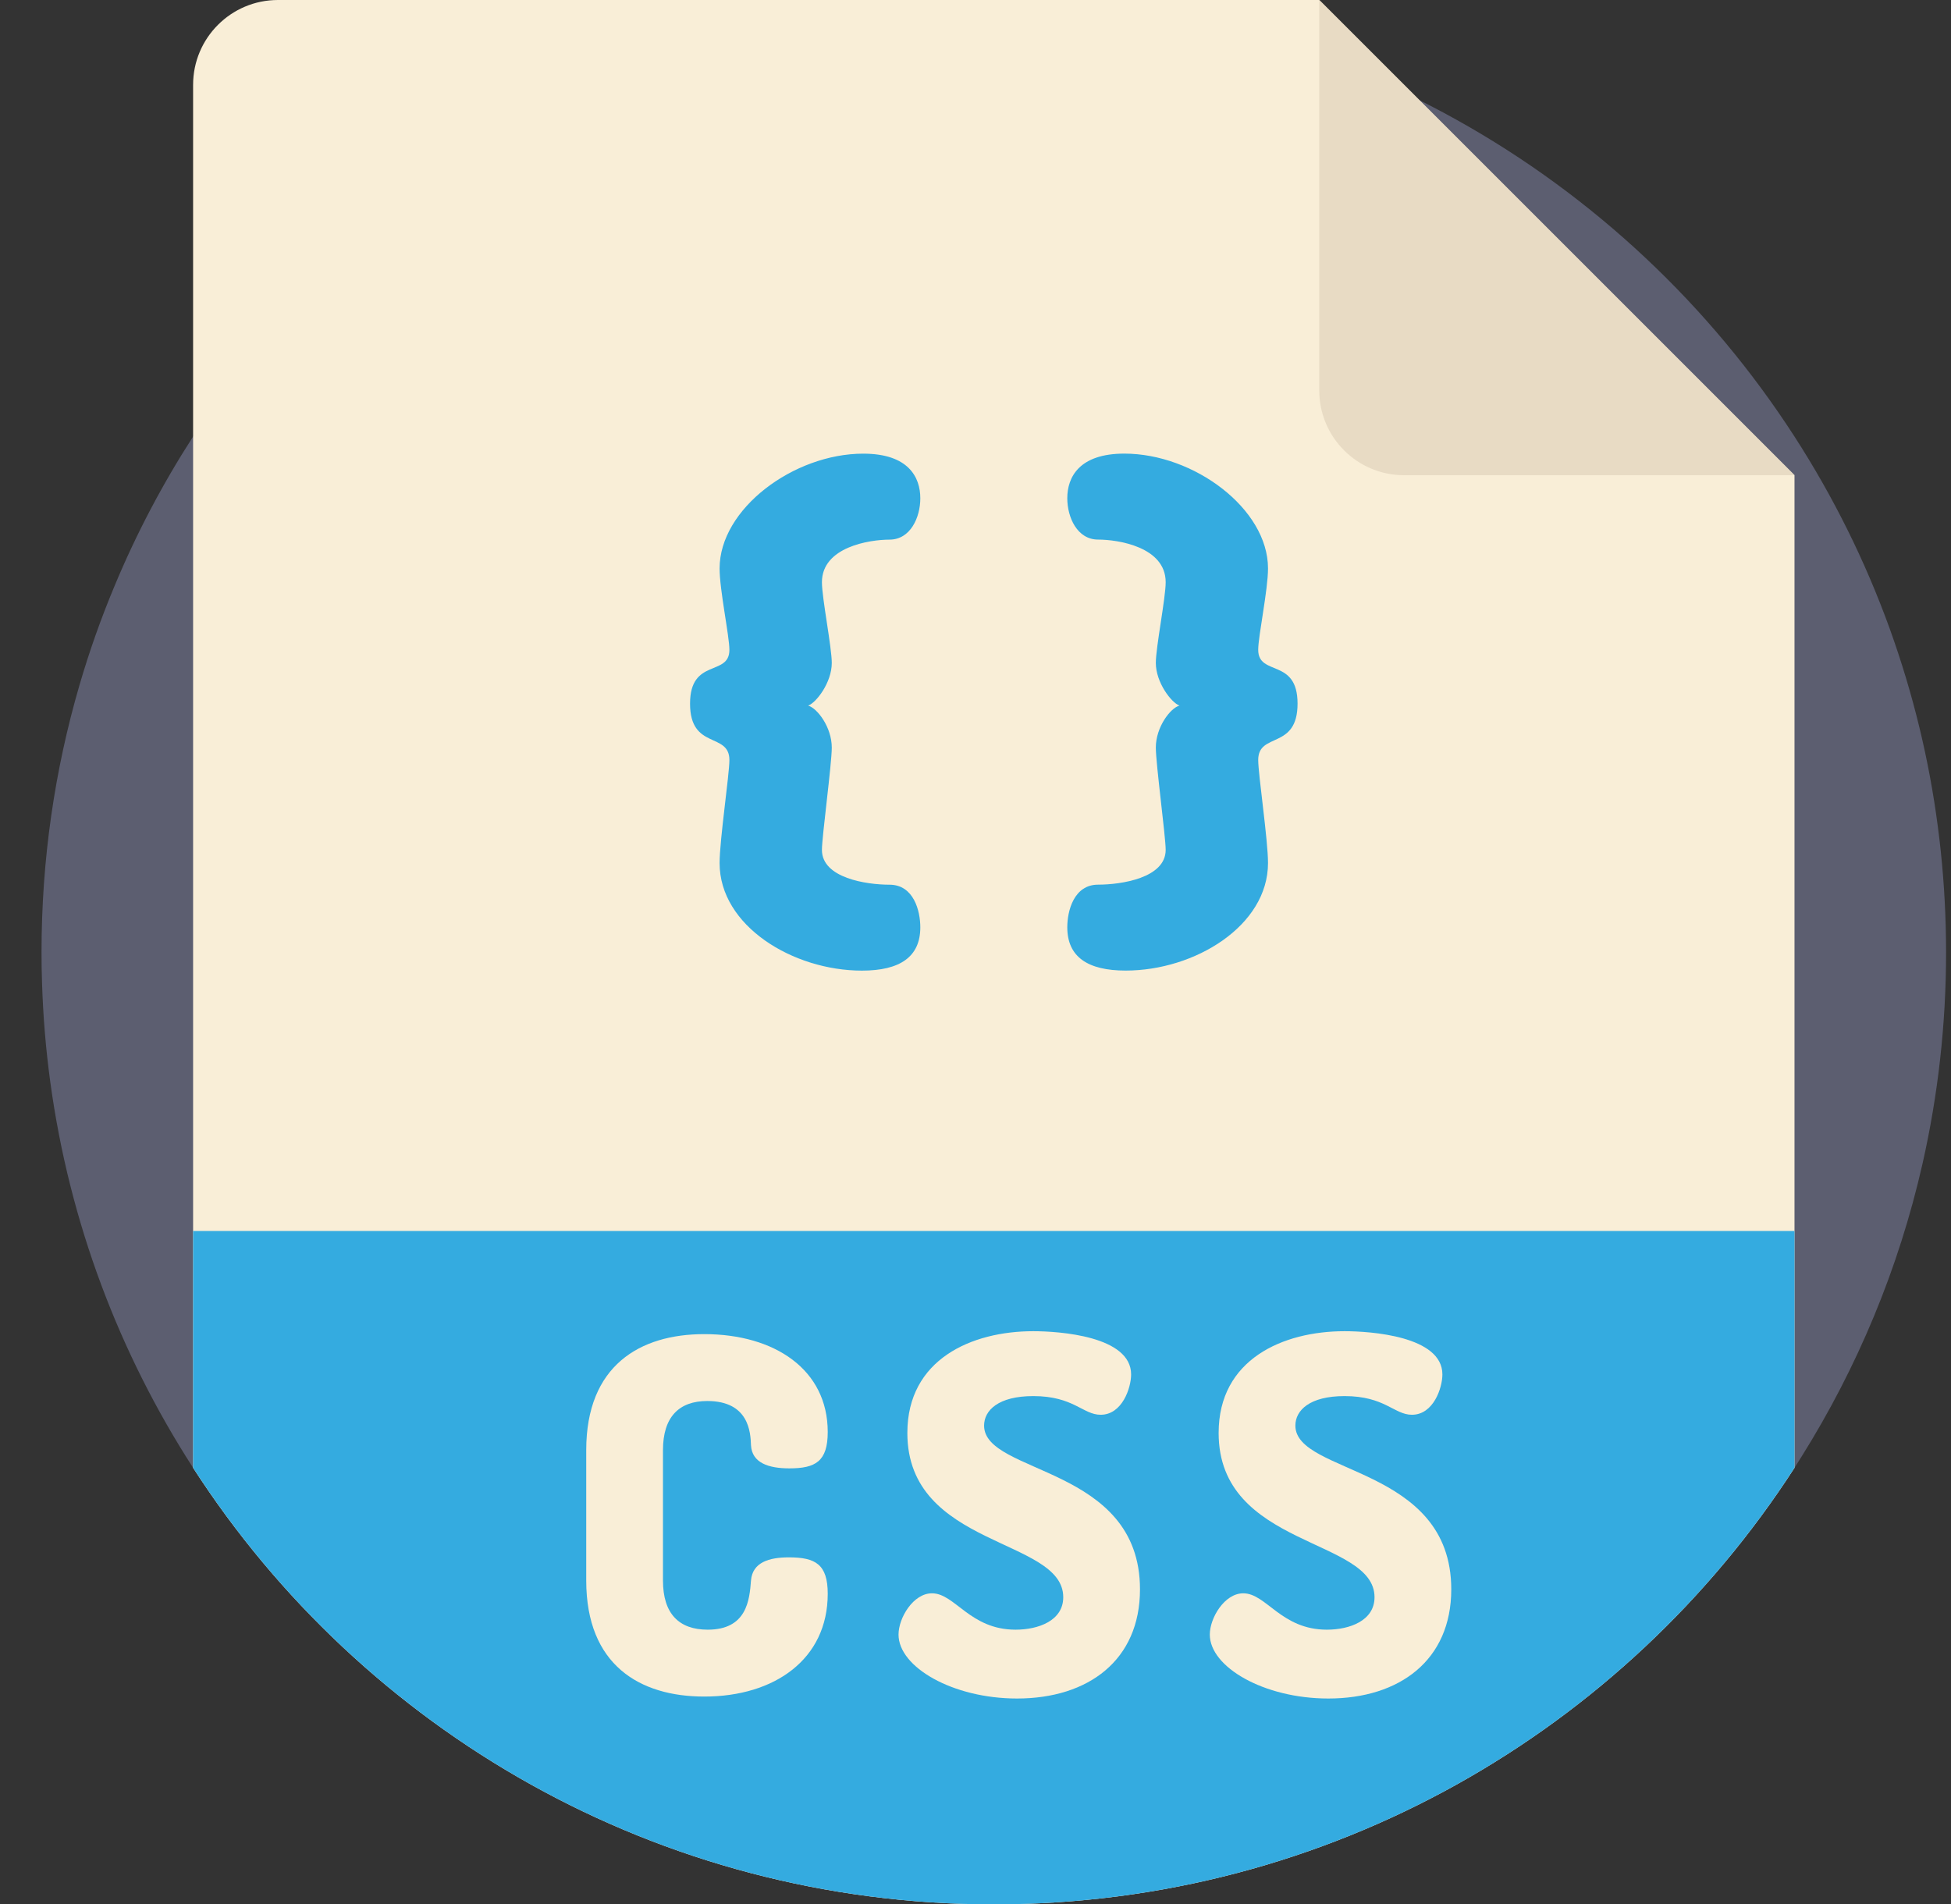 <svg width="42" height="41" viewBox="0 0 42 41" fill="none" xmlns="http://www.w3.org/2000/svg">
<rect x="0" y="0" width="42" height="41" fill="#333333" stroke="none"/>
<g clip-path="url(#clip0)">
<path d="M41.894 20.5C41.894 22.062 41.719 23.582 41.389 25.044C40.875 27.314 39.984 29.441 38.786 31.355C38.735 31.437 38.683 31.519 38.631 31.601C34.982 37.256 28.625 41 21.394 41C14.163 41 7.806 37.256 4.157 31.601C2.57 29.143 1.495 26.323 1.082 23.291C0.987 22.592 0.927 21.881 0.905 21.159C0.897 20.94 0.894 20.721 0.894 20.5C0.894 18.506 1.178 16.579 1.709 14.757C1.921 14.028 2.173 13.316 2.463 12.623C2.932 11.493 3.501 10.416 4.157 9.399C7.806 3.744 14.163 0 21.394 0C28.625 0 34.982 3.744 38.631 9.399C39.461 10.685 40.151 12.07 40.68 13.533C40.93 14.227 41.145 14.939 41.321 15.666C41.49 16.364 41.623 17.076 41.717 17.8C41.81 18.5 41.866 19.212 41.886 19.933C41.891 20.122 41.894 20.31 41.894 20.5Z" fill="#5C5E70"/>
<path d="M38.631 10.231V31.601C34.982 37.256 28.625 41 21.394 41C14.163 41 7.806 37.256 4.157 31.601V1.826C4.157 0.818 4.975 0 5.983 0H28.4L38.631 10.231Z" fill="#F9EED7"/>
<path d="M28.4 8.405V0L38.631 10.231H30.226C29.217 10.231 28.4 9.413 28.4 8.405Z" fill="#E8DBC4"/>
<path d="M38.631 26.503V31.601C34.982 37.257 28.625 41 21.394 41C14.163 41 7.806 37.257 4.157 31.601V26.503H38.631Z" fill="#34ABE0"/>
<path d="M15.225 30.163C14.621 30.163 14.272 30.502 14.272 31.222V34.027C14.272 34.747 14.621 35.086 15.235 35.086C16.082 35.086 16.135 34.44 16.167 34.027C16.199 33.635 16.559 33.529 16.982 33.529C17.554 33.529 17.819 33.678 17.819 34.313C17.819 35.721 16.675 36.526 15.161 36.526C13.774 36.526 12.62 35.848 12.62 34.027V31.221C12.62 29.401 13.774 28.723 15.161 28.723C16.675 28.723 17.819 29.485 17.819 30.83C17.819 31.465 17.554 31.613 16.993 31.613C16.548 31.613 16.188 31.497 16.167 31.116C16.157 30.841 16.125 30.163 15.225 30.163Z" fill="#F9EED7"/>
<path d="M22.889 34.387C22.889 33.106 19.533 33.328 19.533 30.851C19.533 29.263 20.92 28.66 22.243 28.66C22.805 28.66 24.35 28.765 24.35 29.591C24.35 29.877 24.16 30.459 23.694 30.459C23.313 30.459 23.112 30.057 22.244 30.057C21.492 30.057 21.185 30.364 21.185 30.692C21.185 31.751 24.541 31.55 24.541 34.218C24.541 35.742 23.429 36.568 21.894 36.568C20.507 36.568 19.343 35.89 19.343 35.192C19.343 34.832 19.66 34.303 20.063 34.303C20.56 34.303 20.878 35.086 21.863 35.086C22.349 35.086 22.889 34.895 22.889 34.387Z" fill="#F9EED7"/>
<path d="M29.59 34.387C29.59 33.106 26.234 33.328 26.234 30.851C26.234 29.263 27.621 28.66 28.945 28.66C29.506 28.66 31.051 28.765 31.051 29.591C31.051 29.877 30.861 30.459 30.395 30.459C30.014 30.459 29.813 30.057 28.945 30.057C28.193 30.057 27.886 30.364 27.886 30.692C27.886 31.751 31.242 31.55 31.242 34.218C31.242 35.742 30.13 36.568 28.595 36.568C27.208 36.568 26.044 35.89 26.044 35.192C26.044 34.832 26.361 34.303 26.764 34.303C27.261 34.303 27.579 35.086 28.564 35.086C29.05 35.086 29.59 34.895 29.59 34.387Z" fill="#F9EED7"/>
<path d="M15.702 13.991C15.702 13.694 15.491 12.705 15.491 12.239C15.491 10.954 17.086 9.767 18.584 9.767C19.558 9.767 19.812 10.276 19.812 10.728C19.812 11.137 19.601 11.618 19.148 11.618C18.725 11.618 17.694 11.773 17.694 12.536C17.694 12.875 17.906 13.934 17.906 14.273C17.906 14.697 17.567 15.134 17.397 15.191C17.595 15.247 17.906 15.657 17.906 16.095C17.906 16.448 17.694 18.016 17.694 18.298C17.694 18.905 18.654 19.047 19.148 19.047C19.671 19.047 19.812 19.611 19.812 19.965C19.812 20.6 19.375 20.897 18.555 20.897C17.072 20.897 15.491 19.936 15.491 18.581C15.491 18.086 15.702 16.674 15.702 16.363C15.702 15.756 14.855 16.151 14.855 15.149C14.855 14.16 15.702 14.569 15.702 13.991Z" fill="#34ABE0"/>
<path d="M27.086 16.362C27.086 16.673 27.297 18.085 27.297 18.58C27.297 19.936 25.716 20.896 24.233 20.896C23.413 20.896 22.976 20.599 22.976 19.964C22.976 19.611 23.117 19.046 23.64 19.046C24.134 19.046 25.094 18.904 25.094 18.297C25.094 18.015 24.882 16.447 24.882 16.094C24.882 15.656 25.193 15.246 25.391 15.19C25.221 15.133 24.882 14.696 24.882 14.272C24.882 13.933 25.094 12.874 25.094 12.535C25.094 11.772 24.063 11.617 23.64 11.617C23.188 11.617 22.976 11.136 22.976 10.727C22.976 10.275 23.23 9.766 24.204 9.766C25.702 9.766 27.297 10.953 27.297 12.238C27.297 12.704 27.086 13.693 27.086 13.989C27.086 14.569 27.933 14.159 27.933 15.148C27.933 16.15 27.086 15.755 27.086 16.362Z" fill="#34ABE0"/>
</g>
<defs>
<clipPath id="clip0">
<rect width="41" height="41" fill="white" transform="translate(0.894)"/>
</clipPath>
</defs>
</svg>
